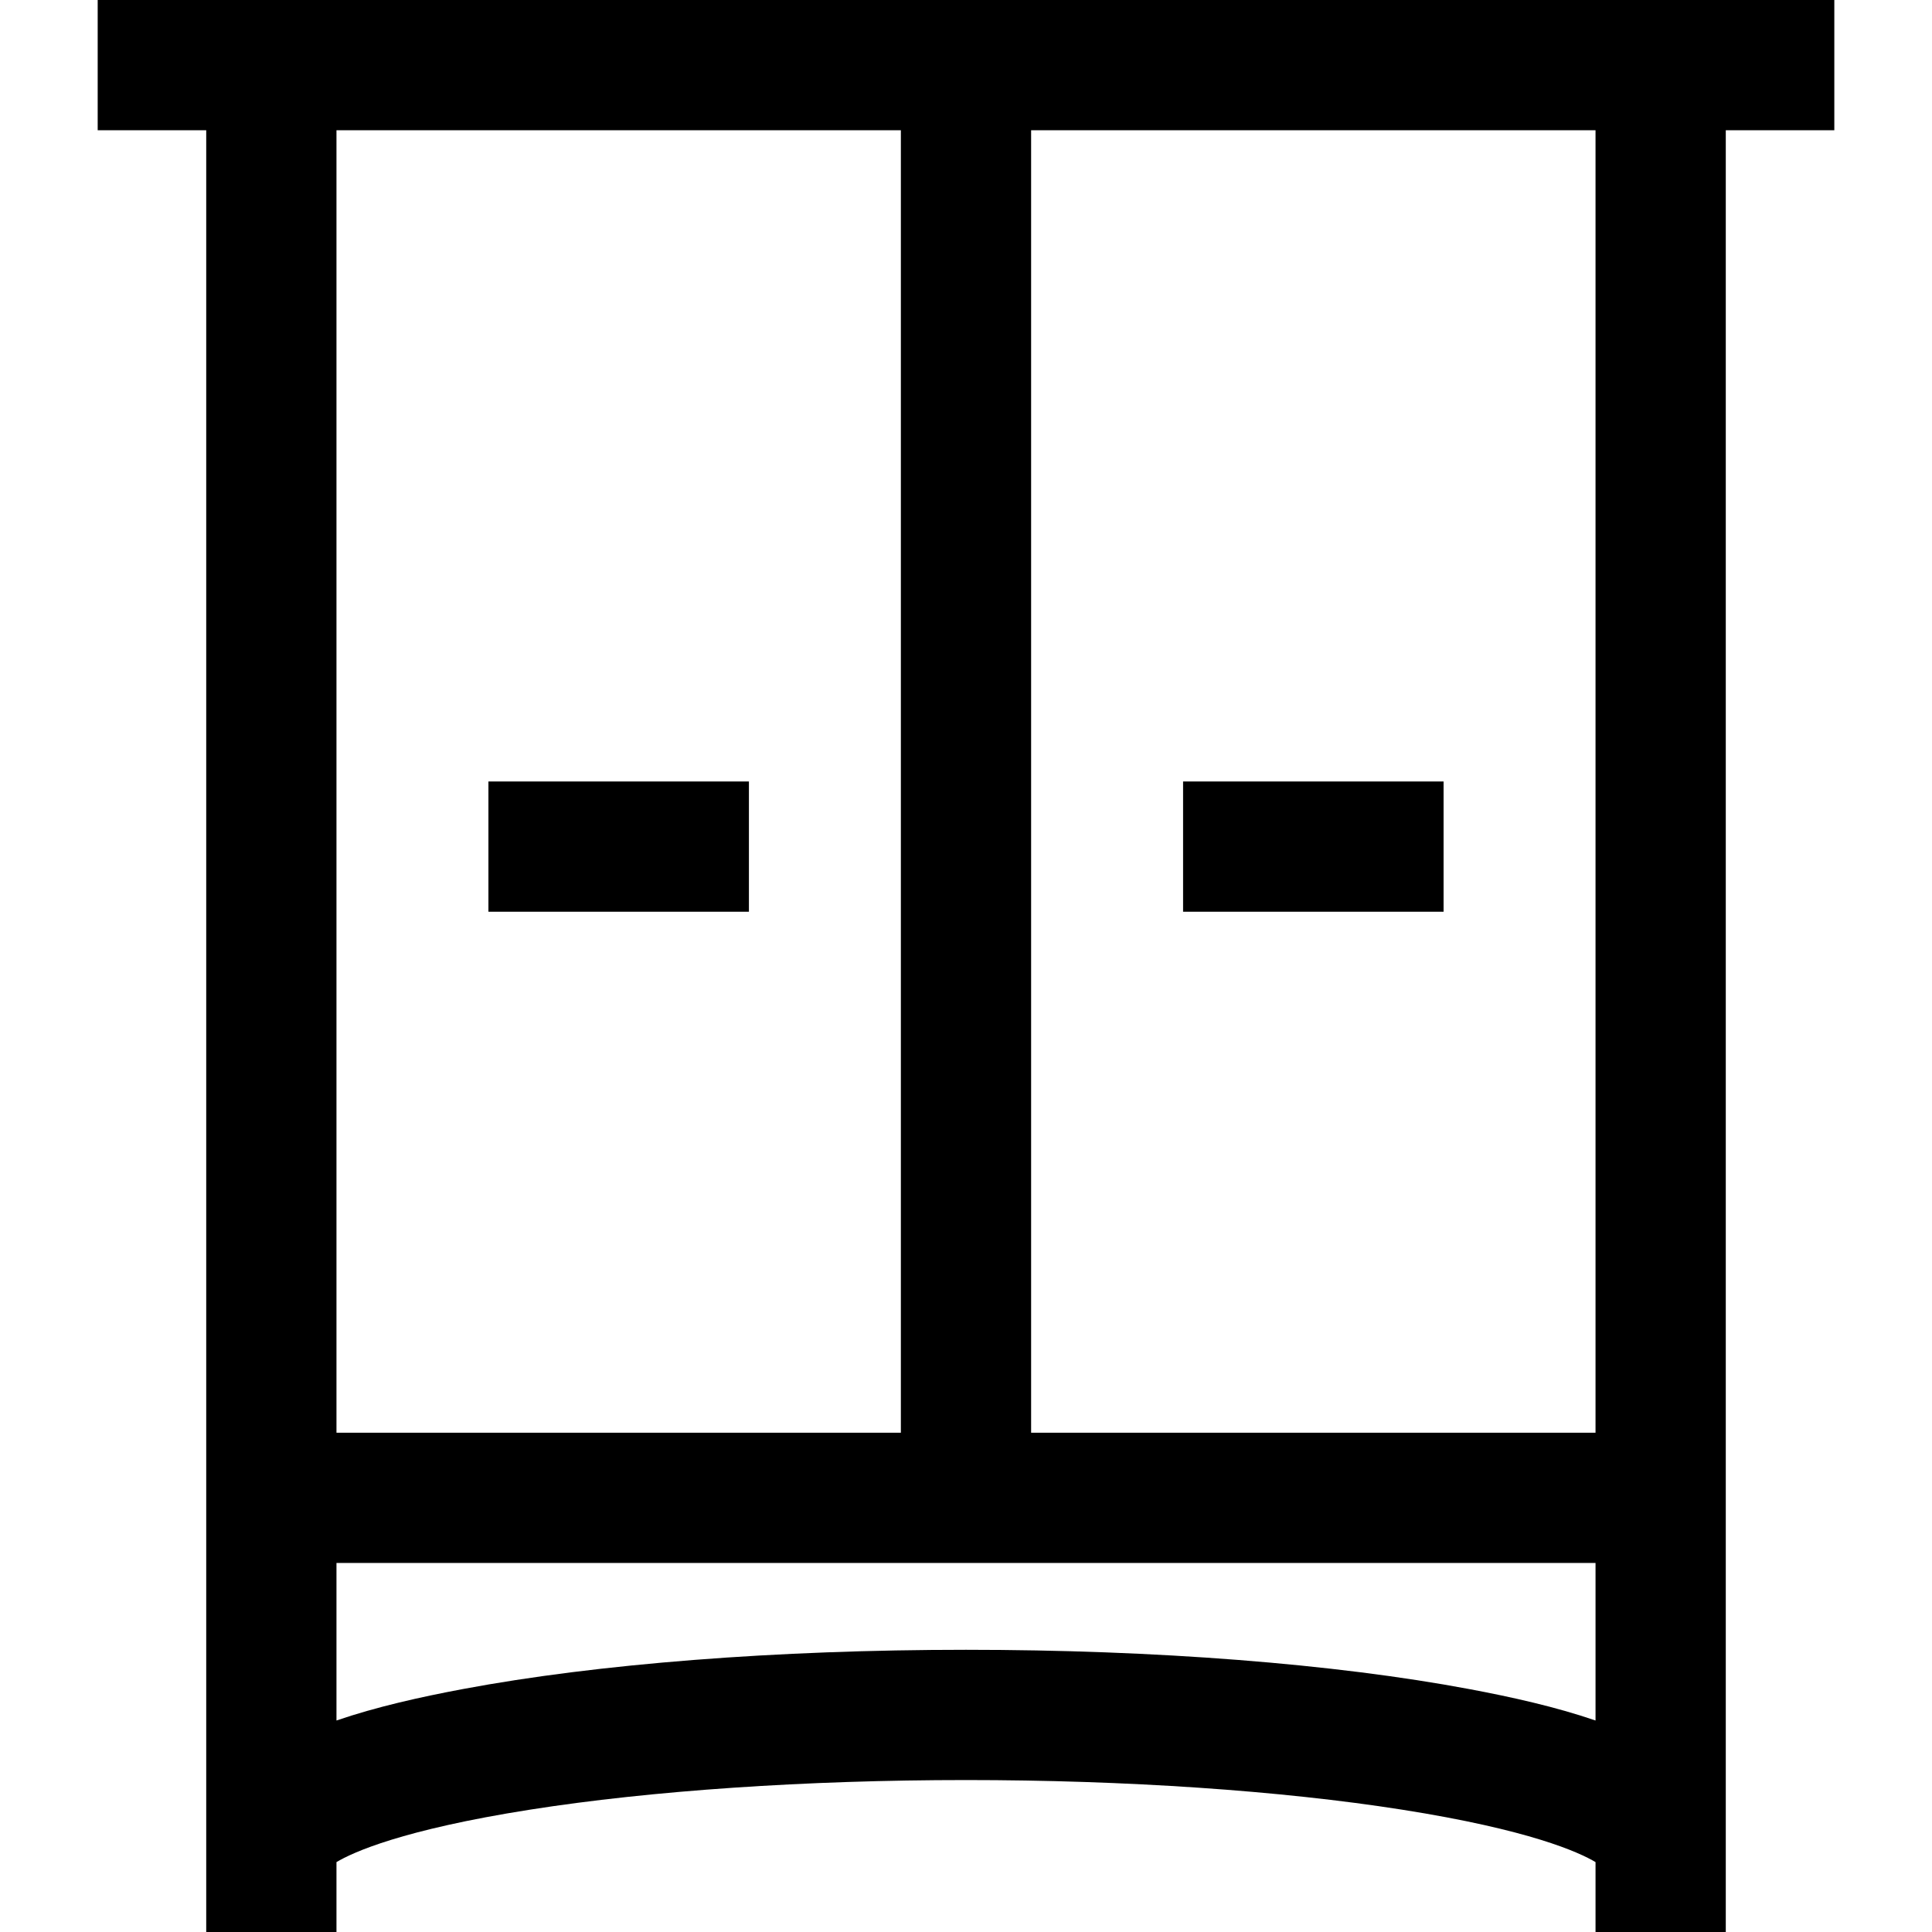 <?xml version="1.0" encoding="iso-8859-1"?>
<!-- Generator: Adobe Illustrator 19.0.0, SVG Export Plug-In . SVG Version: 6.00 Build 0)  -->
<svg version="1.1" id="Layer_1" xmlns="http://www.w3.org/2000/svg" xmlns:xlink="http://www.w3.org/1999/xlink" x="0px" y="0px"
	 viewBox="0 0 512 512" style="enable-background:new 0 0 512 512;" xml:space="preserve">
<g>
	<g>
		<rect x="129.438" y="207.101" width="69.034" height="34.517"/>
	</g>
</g>
<g>
	<g>
		<rect x="313.528" y="207.101" width="69.034" height="34.517"/>
	</g>
</g>
<g>
	<g>
		<path d="M25.888,0v34.517h28.764V512h34.517v-18.524c4.339-2.591,17.379-8.564,51.274-13.895
			c32.187-5.063,73.226-7.85,115.558-7.85s83.371,2.788,115.557,7.85c33.894,5.332,46.935,11.304,51.275,13.895V512h34.517V34.517
			h28.764V0H25.888z M89.169,34.517H238.74v345.169H89.169V34.517z M422.831,455.95c-10.541-3.618-22.299-6.235-33.48-8.331
			c-35.786-6.71-83.144-10.406-133.351-10.406s-97.565,3.696-133.351,10.406c-11.18,2.096-22.939,4.714-33.48,8.331v-41.748h333.663
			V455.95z M422.831,379.685H273.258V34.517h149.573V379.685z"/>
	</g>
</g>
<g>
</g>
<g>
</g>
<g>
</g>
<g>
</g>
<g>
</g>
<g>
</g>
<g>
</g>
<g>
</g>
<g>
</g>
<g>
</g>
<g>
</g>
<g>
</g>
<g>
</g>
<g>
</g>
<g>
</g>
</svg>
